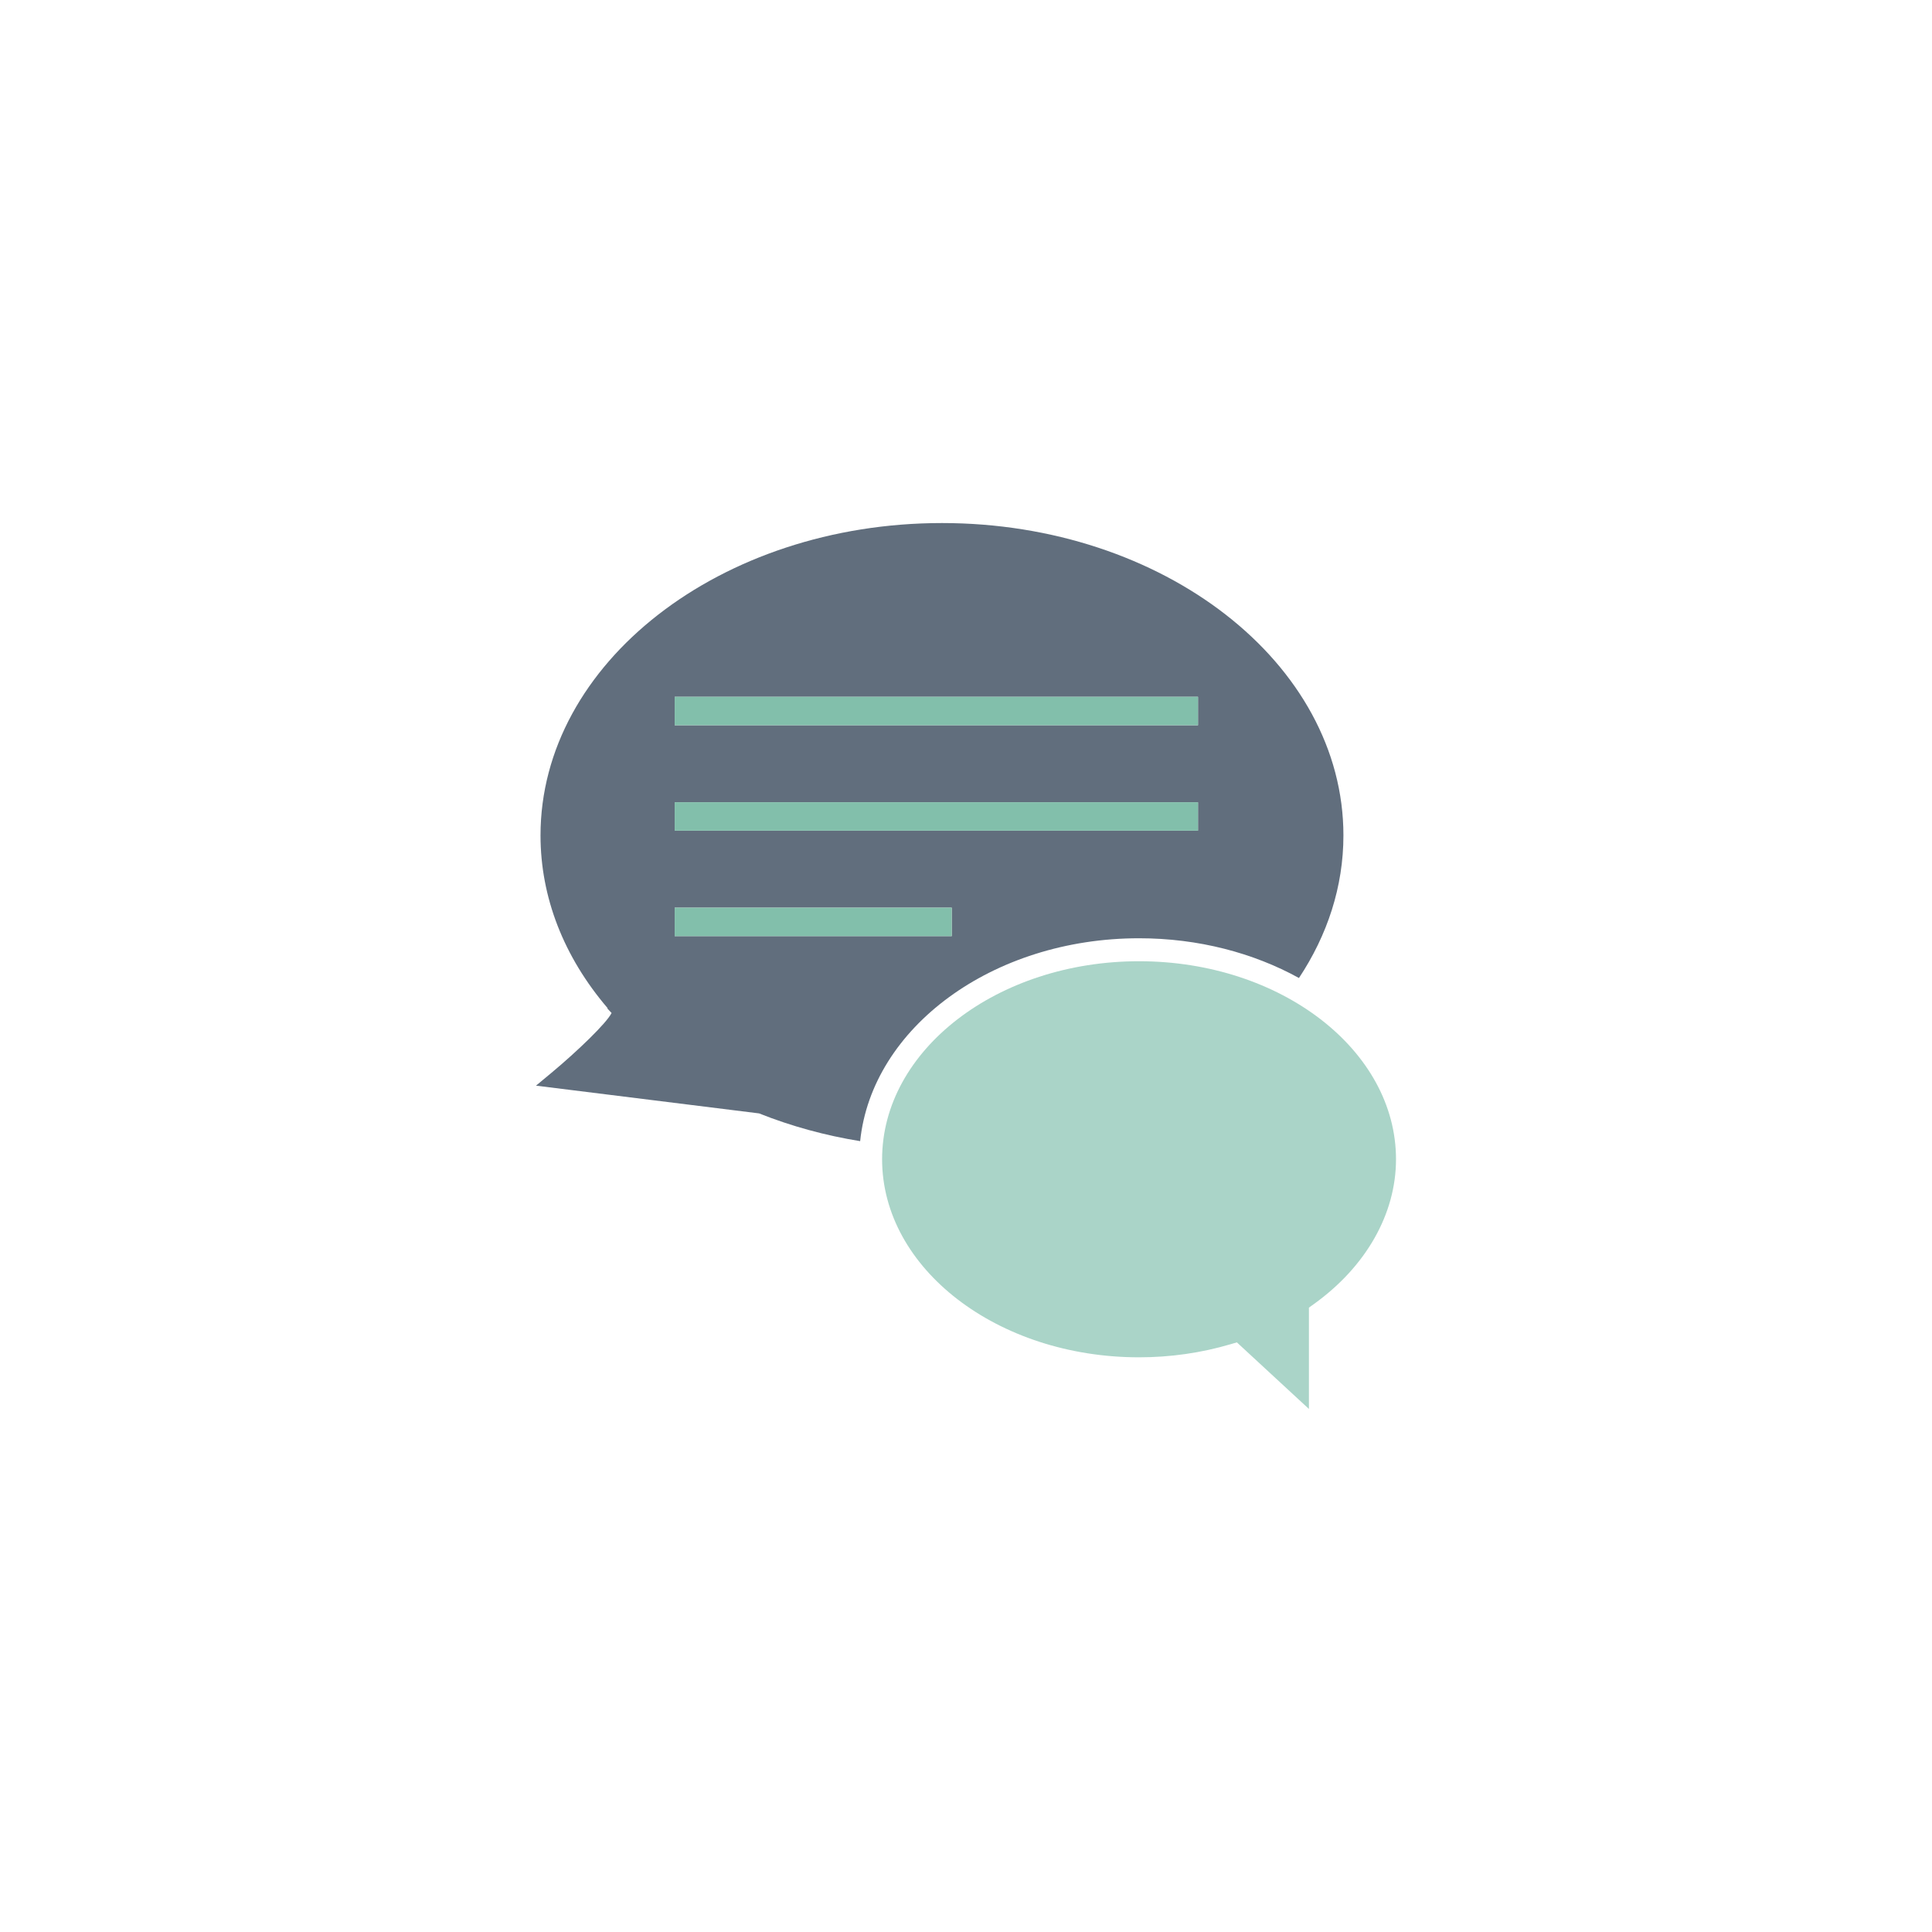 <svg version="1.1" xmlns="http://www.w3.org/2000/svg" xmlns:xlink="http://www.w3.org/1999/xlink" x="0px" y="0px"
	 viewBox="0 0 1122 1122" style="enable-background:new 0 0 1122 1122;" xml:space="preserve">
<g id="Bg">
	<g>
		<g>
			<rect style="fill:#FFFFFF;" width="1122" height="1122"/>
		</g>
	</g>
</g>
<g id="Object">
	<g>
		<path style="fill:#616E7D;" d="M320.177,623.096l-8.903,7.395l129.563,16.111c18.822,7.492,38.455,12.843,58.693,16.114
			c6.797-65.867,76.813-117.825,161.977-117.825c34.509,0,66.512,8.552,92.857,23.083c16.467-24.831,25.824-52.979,25.824-82.816
			c0-100.022-104.58-181.401-233.137-181.401c-128.558,0-233.149,81.379-233.149,181.401c0,35.91,13.472,70.494,38.987,100.331
			l-0.206,0.157l2.493,2.642C352.307,594.109,335.44,610.395,320.177,623.096z M391.821,404.671h303.916v16.507H391.821V404.671z
			 M391.821,465.903h303.916v16.51H391.821V465.903z M391.821,527.141h160.906v16.51H391.821V527.141z"/>
		<path style="fill:#AAD4C8;" d="M512.275,673.243c0,63.42,66.96,115.011,149.232,115.011c18.192,0,36.083-2.566,53.173-7.611
			l3.631-1.068l41.844,38.669v-58.85l2.784-1.997c30.369-21.763,47.787-52.441,47.787-84.154c0-63.413-66.96-115.01-149.219-115.01
			C579.235,558.233,512.275,609.83,512.275,673.243z"/>
		<rect x="391.821" y="404.671" style="fill:#82BFAB;" width="303.916" height="16.507"/>
		<rect x="391.821" y="465.903" style="fill:#82BFAB;" width="303.916" height="16.51"/>
		<rect x="391.821" y="527.141" style="fill:#82BFAB;" width="160.906" height="16.51"/>
	</g>
</g>
</svg>
